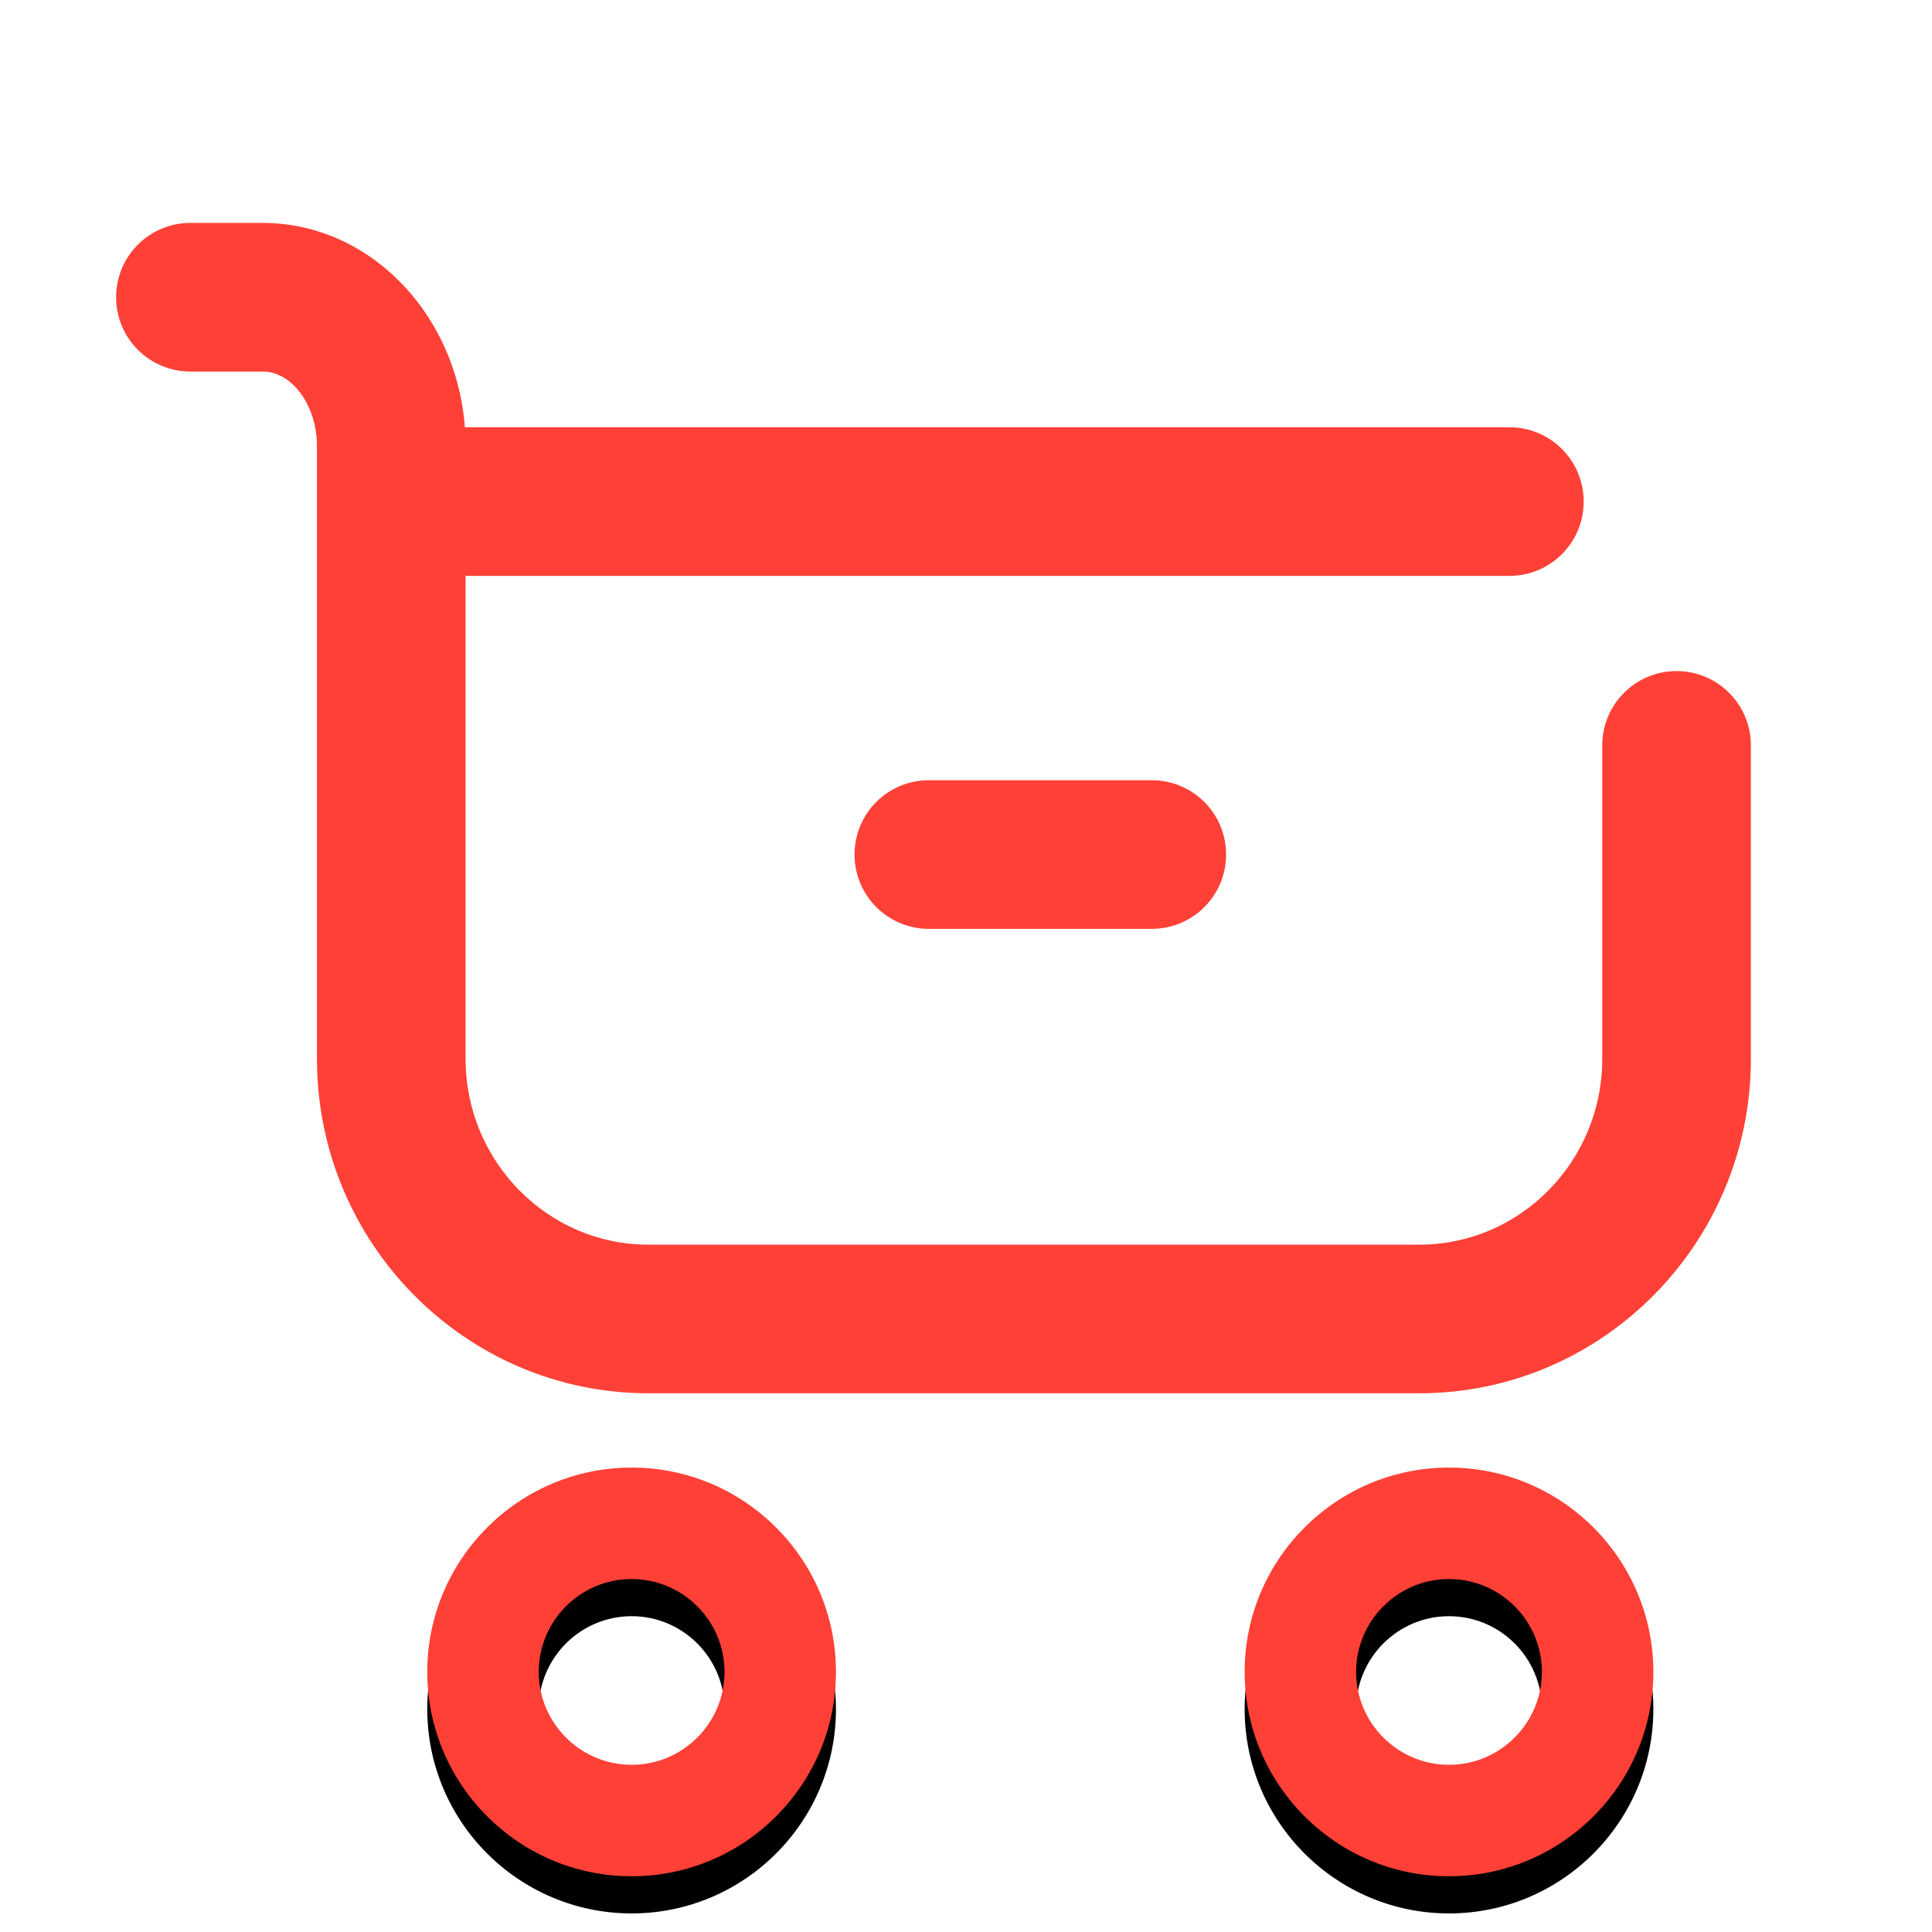 <?xml version="1.0" encoding="UTF-8"?>
<svg width="52px" height="52px" viewBox="0 0 52 52" version="1.1" xmlns="http://www.w3.org/2000/svg" xmlns:xlink="http://www.w3.org/1999/xlink">
    <!-- Generator: Sketch 49 (51002) - http://www.bohemiancoding.com/sketch -->
    <title>报单</title>
    <desc>Created with Sketch.</desc>
    <defs>
        <path d="M14,36.5 C12.622,36.5 11.5,37.622 11.5,39 C11.5,40.378 12.622,41.5 14,41.5 C15.378,41.5 16.5,40.378 16.5,39 C16.5,37.622 15.378,36.5 14,36.5 M14,44.5 C10.966,44.5 8.5,42.034 8.5,39 C8.5,35.966 10.966,33.5 14,33.5 C17.034,33.5 19.5,35.966 19.5,39 C19.5,42.034 17.034,44.5 14,44.5" id="path-1"></path>
        <filter x="-18.2%" y="-9.1%" width="136.4%" height="136.4%" filterUnits="objectBoundingBox" id="filter-2">
            <feOffset dx="0" dy="1" in="SourceAlpha" result="shadowOffsetOuter1"></feOffset>
            <feGaussianBlur stdDeviation="0.5" in="shadowOffsetOuter1" result="shadowBlurOuter1"></feGaussianBlur>
            <feColorMatrix values="0 0 0 0 0.52   0 0 0 0 0.52   0 0 0 0 0.52  0 0 0 0.202 0" type="matrix" in="shadowBlurOuter1"></feColorMatrix>
        </filter>
        <path d="M36,36.5 C34.622,36.5 33.5,37.622 33.5,39 C33.5,40.378 34.622,41.5 36,41.5 C37.378,41.5 38.5,40.378 38.5,39 C38.5,37.622 37.378,36.5 36,36.5 M36,44.5 C32.966,44.5 30.5,42.034 30.5,39 C30.5,35.966 32.966,33.5 36,33.5 C39.034,33.5 41.5,35.966 41.5,39 C41.5,42.034 39.034,44.5 36,44.5" id="path-3"></path>
        <filter x="-18.2%" y="-9.1%" width="136.4%" height="136.4%" filterUnits="objectBoundingBox" id="filter-4">
            <feOffset dx="0" dy="1" in="SourceAlpha" result="shadowOffsetOuter1"></feOffset>
            <feGaussianBlur stdDeviation="0.5" in="shadowOffsetOuter1" result="shadowBlurOuter1"></feGaussianBlur>
            <feColorMatrix values="0 0 0 0 0.52   0 0 0 0 0.52   0 0 0 0 0.52  0 0 0 0.202 0" type="matrix" in="shadowBlurOuter1"></feColorMatrix>
        </filter>
    </defs>
    <g id="Page-1" stroke="none" stroke-width="1" fill="none" fill-rule="evenodd">
        <g id="图标" transform="translate(-437, -1866)">
            <g id="tab" transform="translate(92, 1866)">
                <g id="Group-4" transform="translate(345, 0)">
                    <g id="Group-3" transform="translate(0, 0)">
                        <g id="工具-copy-3" transform="translate(3, 6)">
                            <g id="Group-13" transform="translate(0, 0)">
                                <path d="M22,19 C20.894,19 20,18.106 20,17 C20,15.894 20.894,15 22,15 L28,15 C29.106,15 30,15.894 30,17 C30,18.106 29.106,19 28,19 L22,19 Z" id="Fill-2" fill="#FF4036"></path>
                                <path d="M9.625,9.5 C8.519,9.5 7.625,8.606 7.625,7.5 C7.625,6.394 8.519,5.5 9.625,5.5 L37.625,5.5 C38.731,5.5 39.625,6.394 39.625,7.5 C39.625,8.606 38.731,9.5 37.625,9.5 L9.625,9.5 Z" id="Fill-4" fill="#FF4036"></path>
                                <path d="M35.205,31.5 L14.449,31.5 C9.531,31.5 5.531,27.462 5.531,22.5 L5.531,6 C5.531,4.916 4.861,4 4.071,4 L2.125,4 C1.019,4 0.125,3.106 0.125,2 C0.125,0.894 1.019,0 2.125,0 L4.071,0 C7.081,0 9.531,2.692 9.531,6 L9.531,22.5 C9.531,25.258 11.739,27.5 14.449,27.5 L35.205,27.5 C37.917,27.5 40.125,25.258 40.125,22.5 L40.125,14.062 C40.125,12.958 41.019,12.062 42.125,12.062 C43.231,12.062 44.125,12.958 44.125,14.062 L44.125,22.5 C44.125,27.462 40.123,31.5 35.205,31.5" id="Fill-6" fill="#FF4036"></path>
                                <g id="Fill-8">
                                    <use fill="black" fill-opacity="1" filter="url(#filter-2)" xlink:href="#path-1"></use>
                                    <use fill="#FF4036" fill-rule="evenodd" xlink:href="#path-1"></use>
                                </g>
                                <g id="Fill-10">
                                    <use fill="black" fill-opacity="1" filter="url(#filter-4)" xlink:href="#path-3"></use>
                                    <use fill="#FF4036" fill-rule="evenodd" xlink:href="#path-3"></use>
                                </g>
                            </g>
                        </g>
                    </g>
                </g>
            </g>
        </g>
    </g>
</svg>